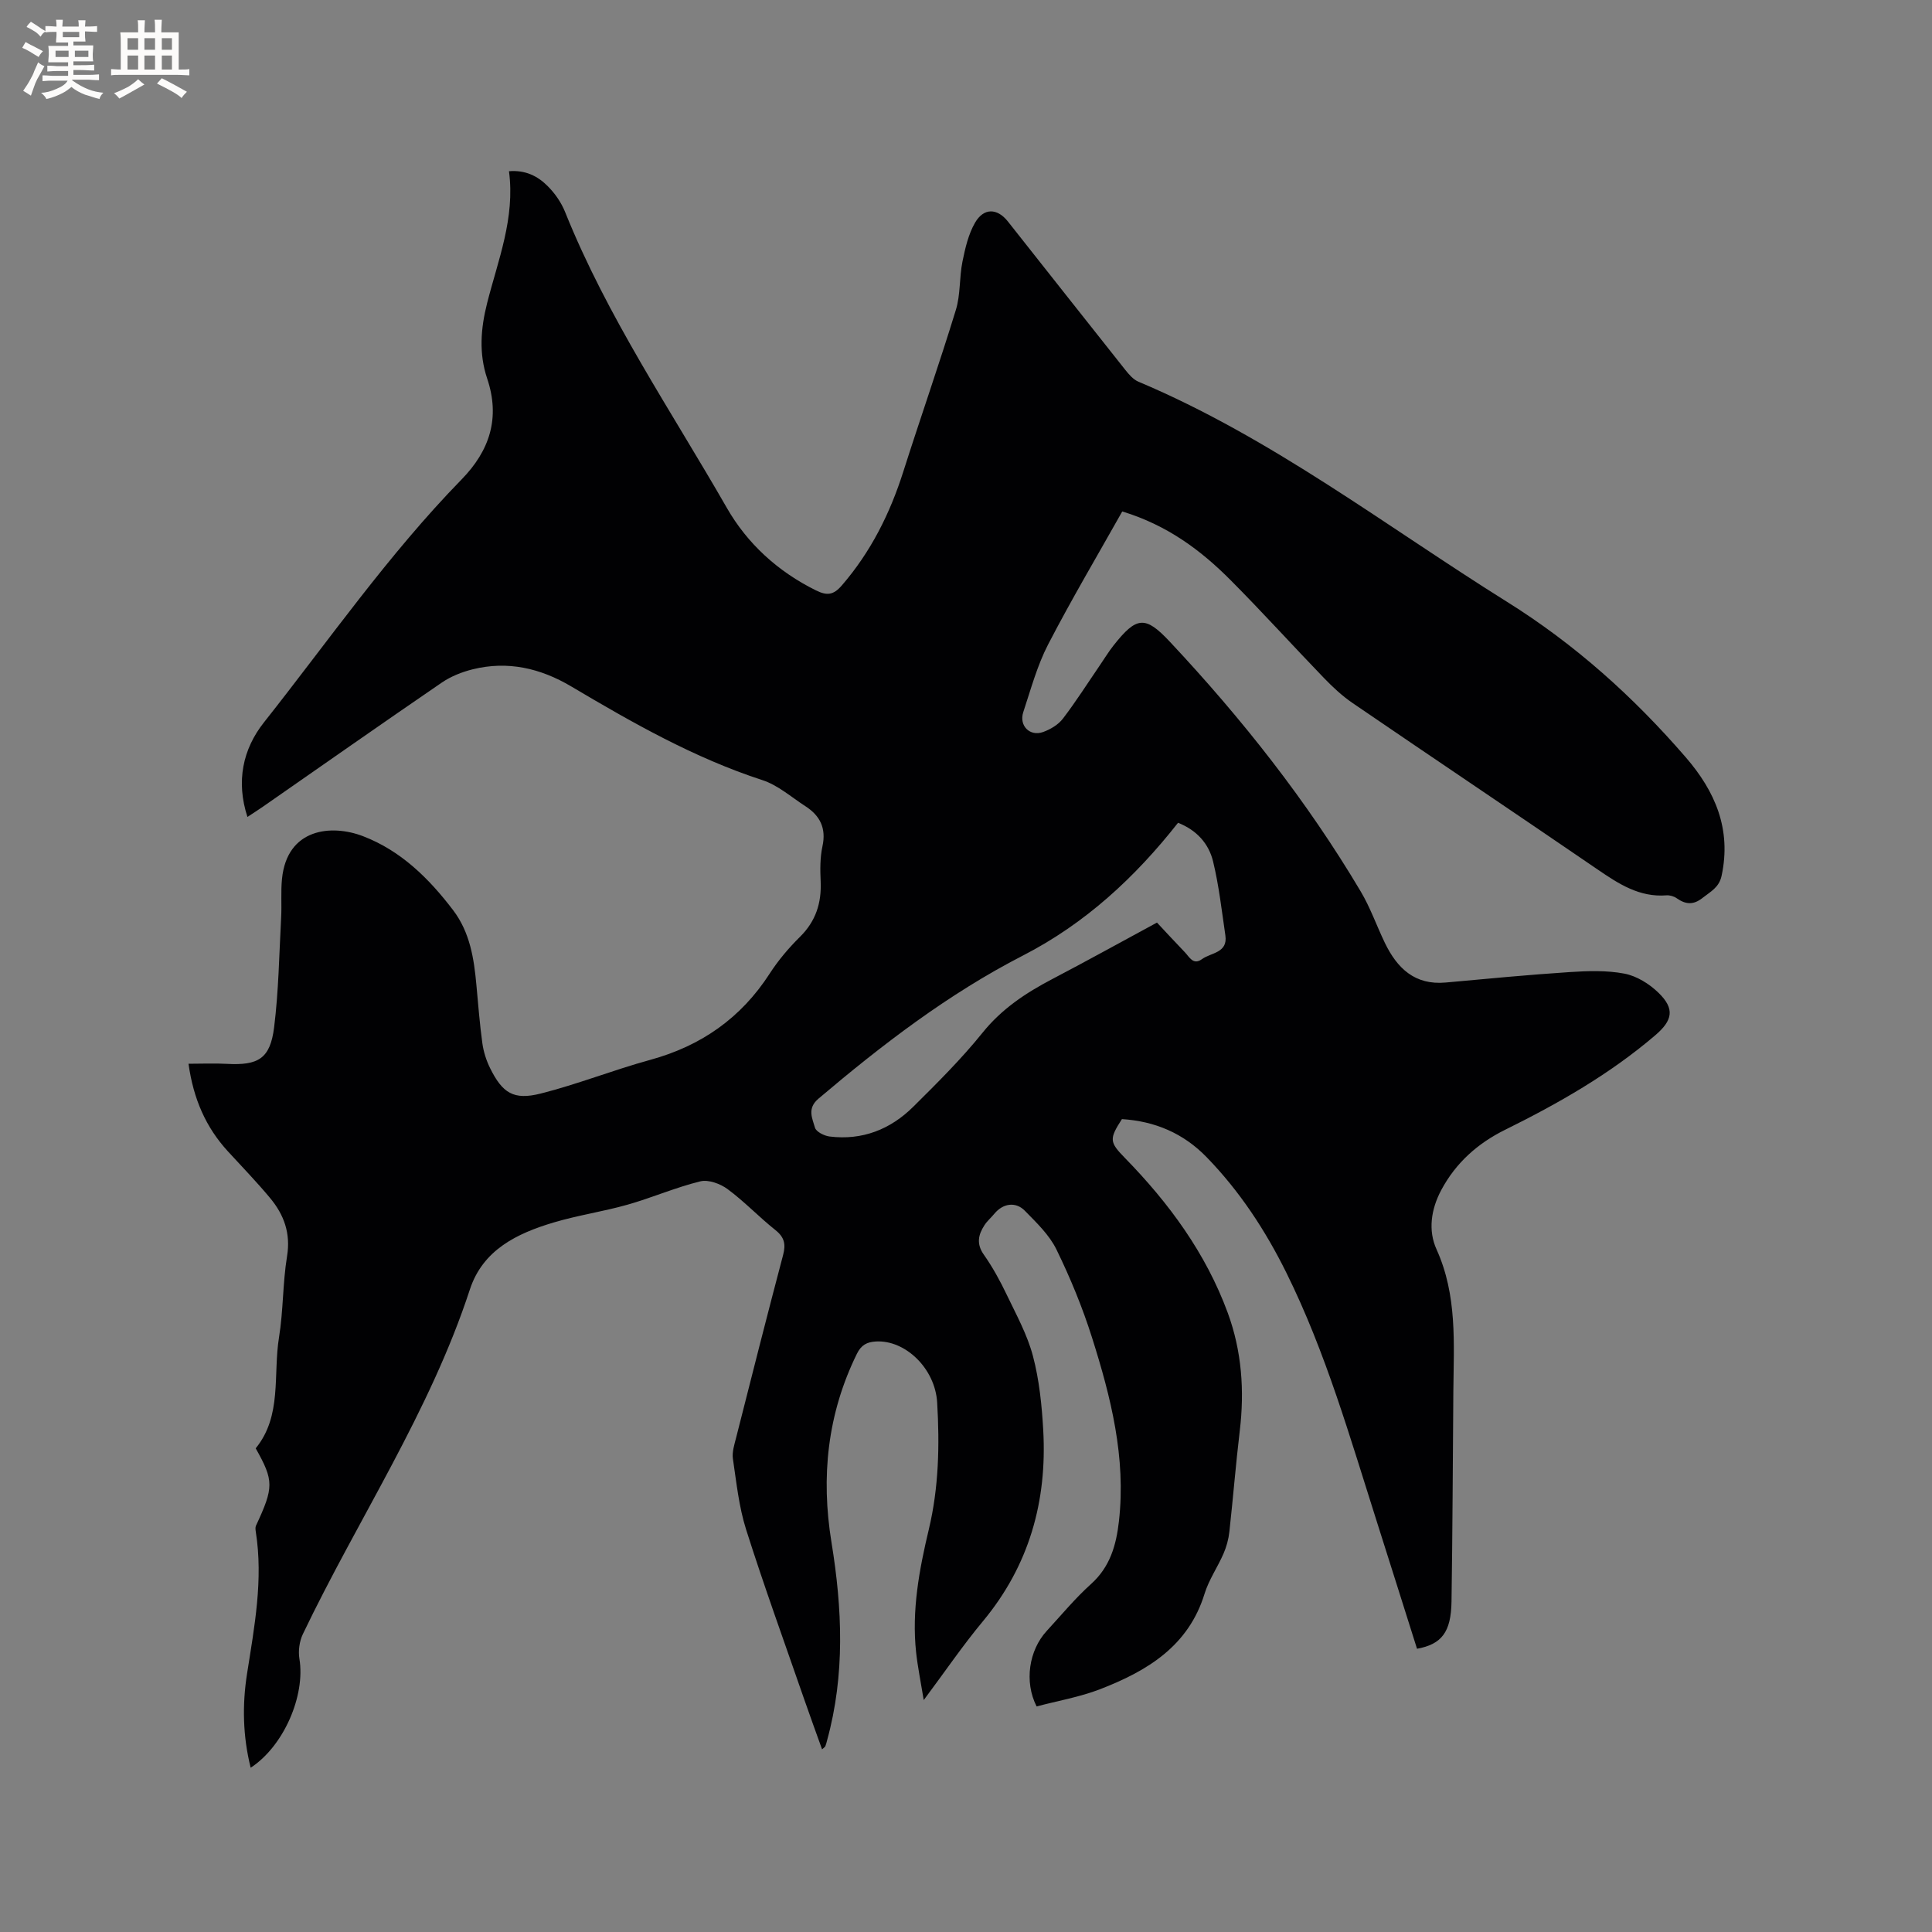 <svg enable-background="new 0 0 400 400" viewBox="0 0 400 400" xmlns="http://www.w3.org/2000/svg"><rect x="0" y="0" width="400" height="400" fill="#808080" stroke="none"/><path d="m293.38 341.36c-2.76-8.72-5.51-17.49-8.3-26.25-5.56-17.44-10.57-35.08-18.74-51.58-4.36-8.81-9.67-16.9-16.53-23.96-4.82-4.96-10.71-7.44-17.53-7.87-2.65 4.12-2.6 4.75.62 8.04 9.12 9.34 16.75 19.71 21.29 32.06 2.9 7.89 3.49 16.09 2.49 24.44-.83 6.95-1.38 13.92-2.15 20.88-.17 1.54-.59 3.11-1.21 4.53-1.22 2.82-3.04 5.42-3.93 8.32-3.34 10.87-11.9 15.99-21.57 19.74-4.28 1.66-8.89 2.44-13.2 3.59-2.61-5.12-1.58-11.64 2.09-15.63 3.02-3.28 5.87-6.74 9.17-9.71 3.95-3.55 5.22-8.04 5.78-12.98 1.5-13.18-1.66-25.72-5.58-38.08-1.97-6.23-4.49-12.34-7.36-18.22-1.48-3.02-4.12-5.54-6.53-8-1.92-1.97-4.56-1.52-6.31.6-.67.82-1.51 1.52-2.07 2.4-1.28 1.97-1.69 3.87-.11 6.1 1.81 2.57 3.34 5.37 4.7 8.21 2 4.18 4.29 8.33 5.46 12.76 1.31 4.96 1.84 10.19 2.13 15.33.83 14.73-2.91 28.07-12.51 39.61-4.12 4.95-7.76 10.3-12.23 16.29-.63-3.85-1.25-6.85-1.58-9.89-.93-8.67.64-17.1 2.64-25.48 2.06-8.65 2.24-17.44 1.72-26.24-.42-7.04-6.59-12.99-12.7-12.63-1.83.11-3.02.71-3.92 2.55-6.12 12.45-7.47 25.51-5.26 39.04 2.24 13.73 2.83 27.4-.91 40.99-.11.41-.2.82-.36 1.21-.07.17-.29.29-.68.65-1.3-3.64-2.59-7.15-3.81-10.68-4.02-11.6-8.21-23.14-11.92-34.84-1.49-4.7-2-9.73-2.73-14.64-.2-1.39.3-2.92.66-4.34 3.2-12.62 6.4-25.25 9.73-37.84.59-2.22.29-3.67-1.58-5.16-3.4-2.7-6.41-5.9-9.9-8.48-1.51-1.12-3.98-2.03-5.67-1.61-5.11 1.25-9.99 3.39-15.07 4.83-5.05 1.43-10.29 2.19-15.31 3.69-7.58 2.26-14.64 5.67-17.32 13.87-8.3 25.37-23.17 47.51-34.58 71.35-.71 1.49-.98 3.47-.71 5.11 1.26 7.6-3.22 18.06-10.09 22.55-1.64-6.52-1.76-13.06-.75-19.48 1.53-9.76 3.37-19.44 1.81-29.37-.06-.41-.13-.9.03-1.25 3.72-7.98 3.73-9.31-.05-16.03 5.51-6.74 3.56-15.22 4.83-23 .9-5.53.75-11.23 1.66-16.76.78-4.76-.63-8.6-3.5-12.05-2.77-3.34-5.8-6.46-8.74-9.67-4.58-4.99-7.15-10.88-8.16-18.14 2.76 0 5.35-.12 7.93.02 6.52.36 8.98-1.08 9.79-7.54.94-7.54 1.05-15.18 1.46-22.79.14-2.64-.09-5.3.17-7.93 1.03-10.52 10.23-11.39 16.77-8.88 7.84 3 13.66 8.74 18.67 15.33 3.49 4.6 4.32 10.02 4.82 15.55.37 4.01.68 8.03 1.23 12.01.24 1.75.81 3.53 1.59 5.12 2.56 5.17 4.86 6.69 10.44 5.29 7.67-1.93 15.07-4.89 22.7-6.98 10.56-2.89 18.82-8.66 24.77-17.89 1.77-2.74 3.94-5.3 6.27-7.6 3.26-3.23 4.46-6.98 4.27-11.44-.11-2.43-.14-4.94.37-7.29.82-3.76-.51-6.36-3.54-8.31-2.93-1.89-5.69-4.36-8.91-5.4-14.13-4.6-26.89-11.88-39.56-19.39-6.36-3.77-13.15-5.36-20.43-3.54-2.21.55-4.47 1.45-6.34 2.72-12.42 8.5-24.74 17.14-37.1 25.74-.95.66-1.92 1.27-3.17 2.1-2.4-7.35-.96-14.06 3.42-19.58 13.41-16.95 25.77-34.77 40.92-50.3 5.81-5.96 8.04-12.72 5.29-20.9-1.73-5.15-1.35-10.31 0-15.63 2.25-8.88 5.81-17.56 4.52-27.28 3.42-.28 5.94 1.02 7.94 3.01 1.54 1.52 2.89 3.45 3.69 5.46 8.73 21.74 21.91 41.06 33.48 61.24 4.24 7.4 10.58 13.19 18.44 17.07 2.23 1.1 3.58 1.04 5.35-1.01 6.01-6.95 9.98-14.89 12.74-23.58 3.56-11.18 7.44-22.25 10.88-33.47.98-3.18.7-6.72 1.37-10.02.56-2.76 1.22-5.65 2.6-8.04 1.81-3.13 4.61-3.03 6.8-.26 8.09 10.23 16.16 20.47 24.27 30.68.77.97 1.68 2.05 2.77 2.5 27.57 11.61 51.15 29.85 76.27 45.55 14.12 8.82 26.21 19.69 37.02 32.19 6.13 7.08 9.5 14.93 7.44 24.54-.52 2.45-2.29 3.28-3.94 4.59-1.92 1.52-3.51 1.36-5.36.07-.57-.4-1.42-.65-2.11-.6-5.6.44-9.88-2.36-14.24-5.34-16.88-11.55-33.87-22.94-50.76-34.48-2.16-1.48-4.12-3.31-5.94-5.2-6.48-6.71-12.74-13.64-19.32-20.25-6.17-6.2-13.11-11.37-22.42-14.21-5.13 9.12-10.51 18.2-15.36 27.56-2.26 4.38-3.57 9.27-5.13 13.98-.93 2.82 1.36 5.12 4.12 4.12 1.51-.55 3.13-1.51 4.08-2.76 2.7-3.53 5.09-7.3 7.6-10.97.96-1.4 1.84-2.86 2.89-4.19 4.79-6.06 6.57-6.2 11.68-.74 14.9 15.9 28.36 32.92 39.5 51.69 1.99 3.35 3.29 7.1 4.99 10.63 2.54 5.25 6.2 8.8 12.61 8.21 8.54-.78 17.08-1.6 25.64-2.16 3.77-.25 7.68-.38 11.35.32 2.52.48 5.13 2.1 7.01 3.92 3.51 3.38 2.96 5.78-.66 8.87-9.42 8.05-20.05 14.1-31.09 19.56-5.62 2.78-10.16 6.8-13.18 12.45-2.14 4.01-2.75 8.4-.98 12.29 4.31 9.52 3.57 19.45 3.48 29.38-.12 14.52-.16 29.04-.38 43.56-.1 6.3-2.04 8.82-7.14 9.75zm-53.84-150.35c1.55 1.65 3.62 3.91 5.75 6.12.96.99 1.74 2.78 3.58 1.44 1.87-1.36 5.36-1.25 4.83-4.9-.75-5.12-1.33-10.29-2.54-15.3-.89-3.69-3.38-6.5-7.26-8.02-8.9 11.31-19.2 20.85-32.12 27.49-15.43 7.93-29.13 18.44-42.33 29.63-2.4 2.04-1.26 4.07-.72 6 .24.85 1.91 1.69 3.02 1.83 6.76.84 12.59-1.46 17.33-6.16 4.96-4.92 9.96-9.88 14.33-15.31 3.99-4.96 8.96-8.25 14.44-11.12 7.09-3.71 14.09-7.59 21.69-11.7z" fill="#010103"/><g fill="#fcfbfa"><path d="m6.8 9.5c.6.3 1.3.7 2.1 1.1-.4.4-.7.8-.9 1.2-.7-.4-1.3-.8-1.8-1.1s-1.1-.6-1.6-.8c.2-.4.5-.8.7-1.2.4.2.8.5 1.5.8zm.9 6.9c-.3.6-.5 1.1-.7 1.7s-.4 1.1-.6 1.7c-.6-.4-1.1-.7-1.6-1 .7-1 1.2-1.8 1.5-2.4.3-.5.6-1.1.8-1.7.3-.6.5-1.2.8-1.8.3.3.8.6 1.3.8-.7 1.3-1.2 2.2-1.5 2.7zm.1-11c.4.3 1 .7 1.7 1.1-.5.2-.8.6-1.1 1.1-.5-.6-1-1-1.4-1.2s-.9-.6-1.5-.8c.2-.4.5-.7.9-1.1.5.3.9.6 1.4.9zm10.5 13.1c1 .4 2 .6 3.1.7-.4.4-.7.8-.8 1.3-.9-.2-1.9-.6-3-.9-1-.4-2-.9-2.8-1.6-.5.4-1.1.9-1.9 1.3s-1.9.9-3.3 1.2c-.1-.3-.5-.8-1.1-1.3 1 0 2.1-.3 3.2-.8 1.2-.5 1.9-1 2.3-1.7h-3.2c-.4 0-1 0-2 .1v-1.2c1 0 1.7.1 2 .1h3.3v-1h-2.3c-.2 0-.9 0-2 .1v-1.2c1.2 0 1.9.1 2 .1h2.3v-.8h-4.1c0-.7.1-1.2.1-1.6 0-.5 0-1.1-.1-1.8h4.1v-.7h-2.5c0-.6.1-1.1.1-1.6v-.6h-.5c-.4 0-1 0-1.8.1v-1.3c1.2 0 1.9.1 2.1.1h.2c0-.3 0-.8-.1-1.4h1.4c0 .6-.1 1-.1 1.4h3.4c0-.4 0-.8-.1-1.3h1.5c0 .4-.1.9-.1 1.3.7 0 1.5 0 2.5-.1v1.2c-1 0-1.8-.1-2.5-.1v.6c0 .3 0 .8.1 1.5h-2.5v.8h4.1c0 .7-.1 1.3-.1 1.8s0 1 .1 1.5h-4.1v.8h1.4c.8 0 1.8 0 2.9-.1v1.2c-1 0-1.9-.1-2.8-.1h-1.5v1h3.2c.3 0 1 0 2.1-.1v1.2c-1.1 0-1.8-.1-2.1-.1h-3.4l-.1.1c1.4 1 2.4 1.5 3.4 1.9zm-4.1-6.7v-1.3h-2.7v1.3zm2.2-4.1v-1.1h-3.4v1.1zm1.9 4.1v-1.3h-2.8v1.3z"/><path d="m37 6.7v2.3 5.4c1 0 1.8 0 2.2-.1v1.3c-.6 0-1.5-.1-2.5-.1h-11.9c-.7 0-1.3 0-1.8.1v-1.3c.5 0 1.1.1 2 .1v-5.2c0-1 0-1.8-.1-2.5h3.7c0-1.3 0-2.1-.1-2.5h1.5c0 .4-.1 1.3-.1 2.5h2.2c0-1.2 0-2.1-.1-2.6h1.5c0 .4-.1 1.3-.1 2.6zm-12.3 13.7c-.3-.4-.7-.8-1.1-1.1 1.1-.4 2.1-.9 2.9-1.3.8-.5 1.5-1 2.1-1.6.4.4.9.8 1.3 1.1-2.5 1.4-4.2 2.4-5.2 2.9zm3.9-10.1v-2.4h-2.2v2.4zm0 4.1v-2.9h-2.2v2.9zm3.5-4.1v-2.4h-2.2v2.4zm0 4.1v-2.9h-2.2v2.9zm.4 2.9 1-1.1c.6.3 1.4.7 2.5 1.3s2 1.1 2.7 1.5c-.4.4-.8.8-1.1 1.3-.8-.8-2.5-1.7-5.1-3zm3.1-7v-2.4h-2.1v2.4zm0 4.1v-2.9h-2.1v2.9z"/></g></svg>